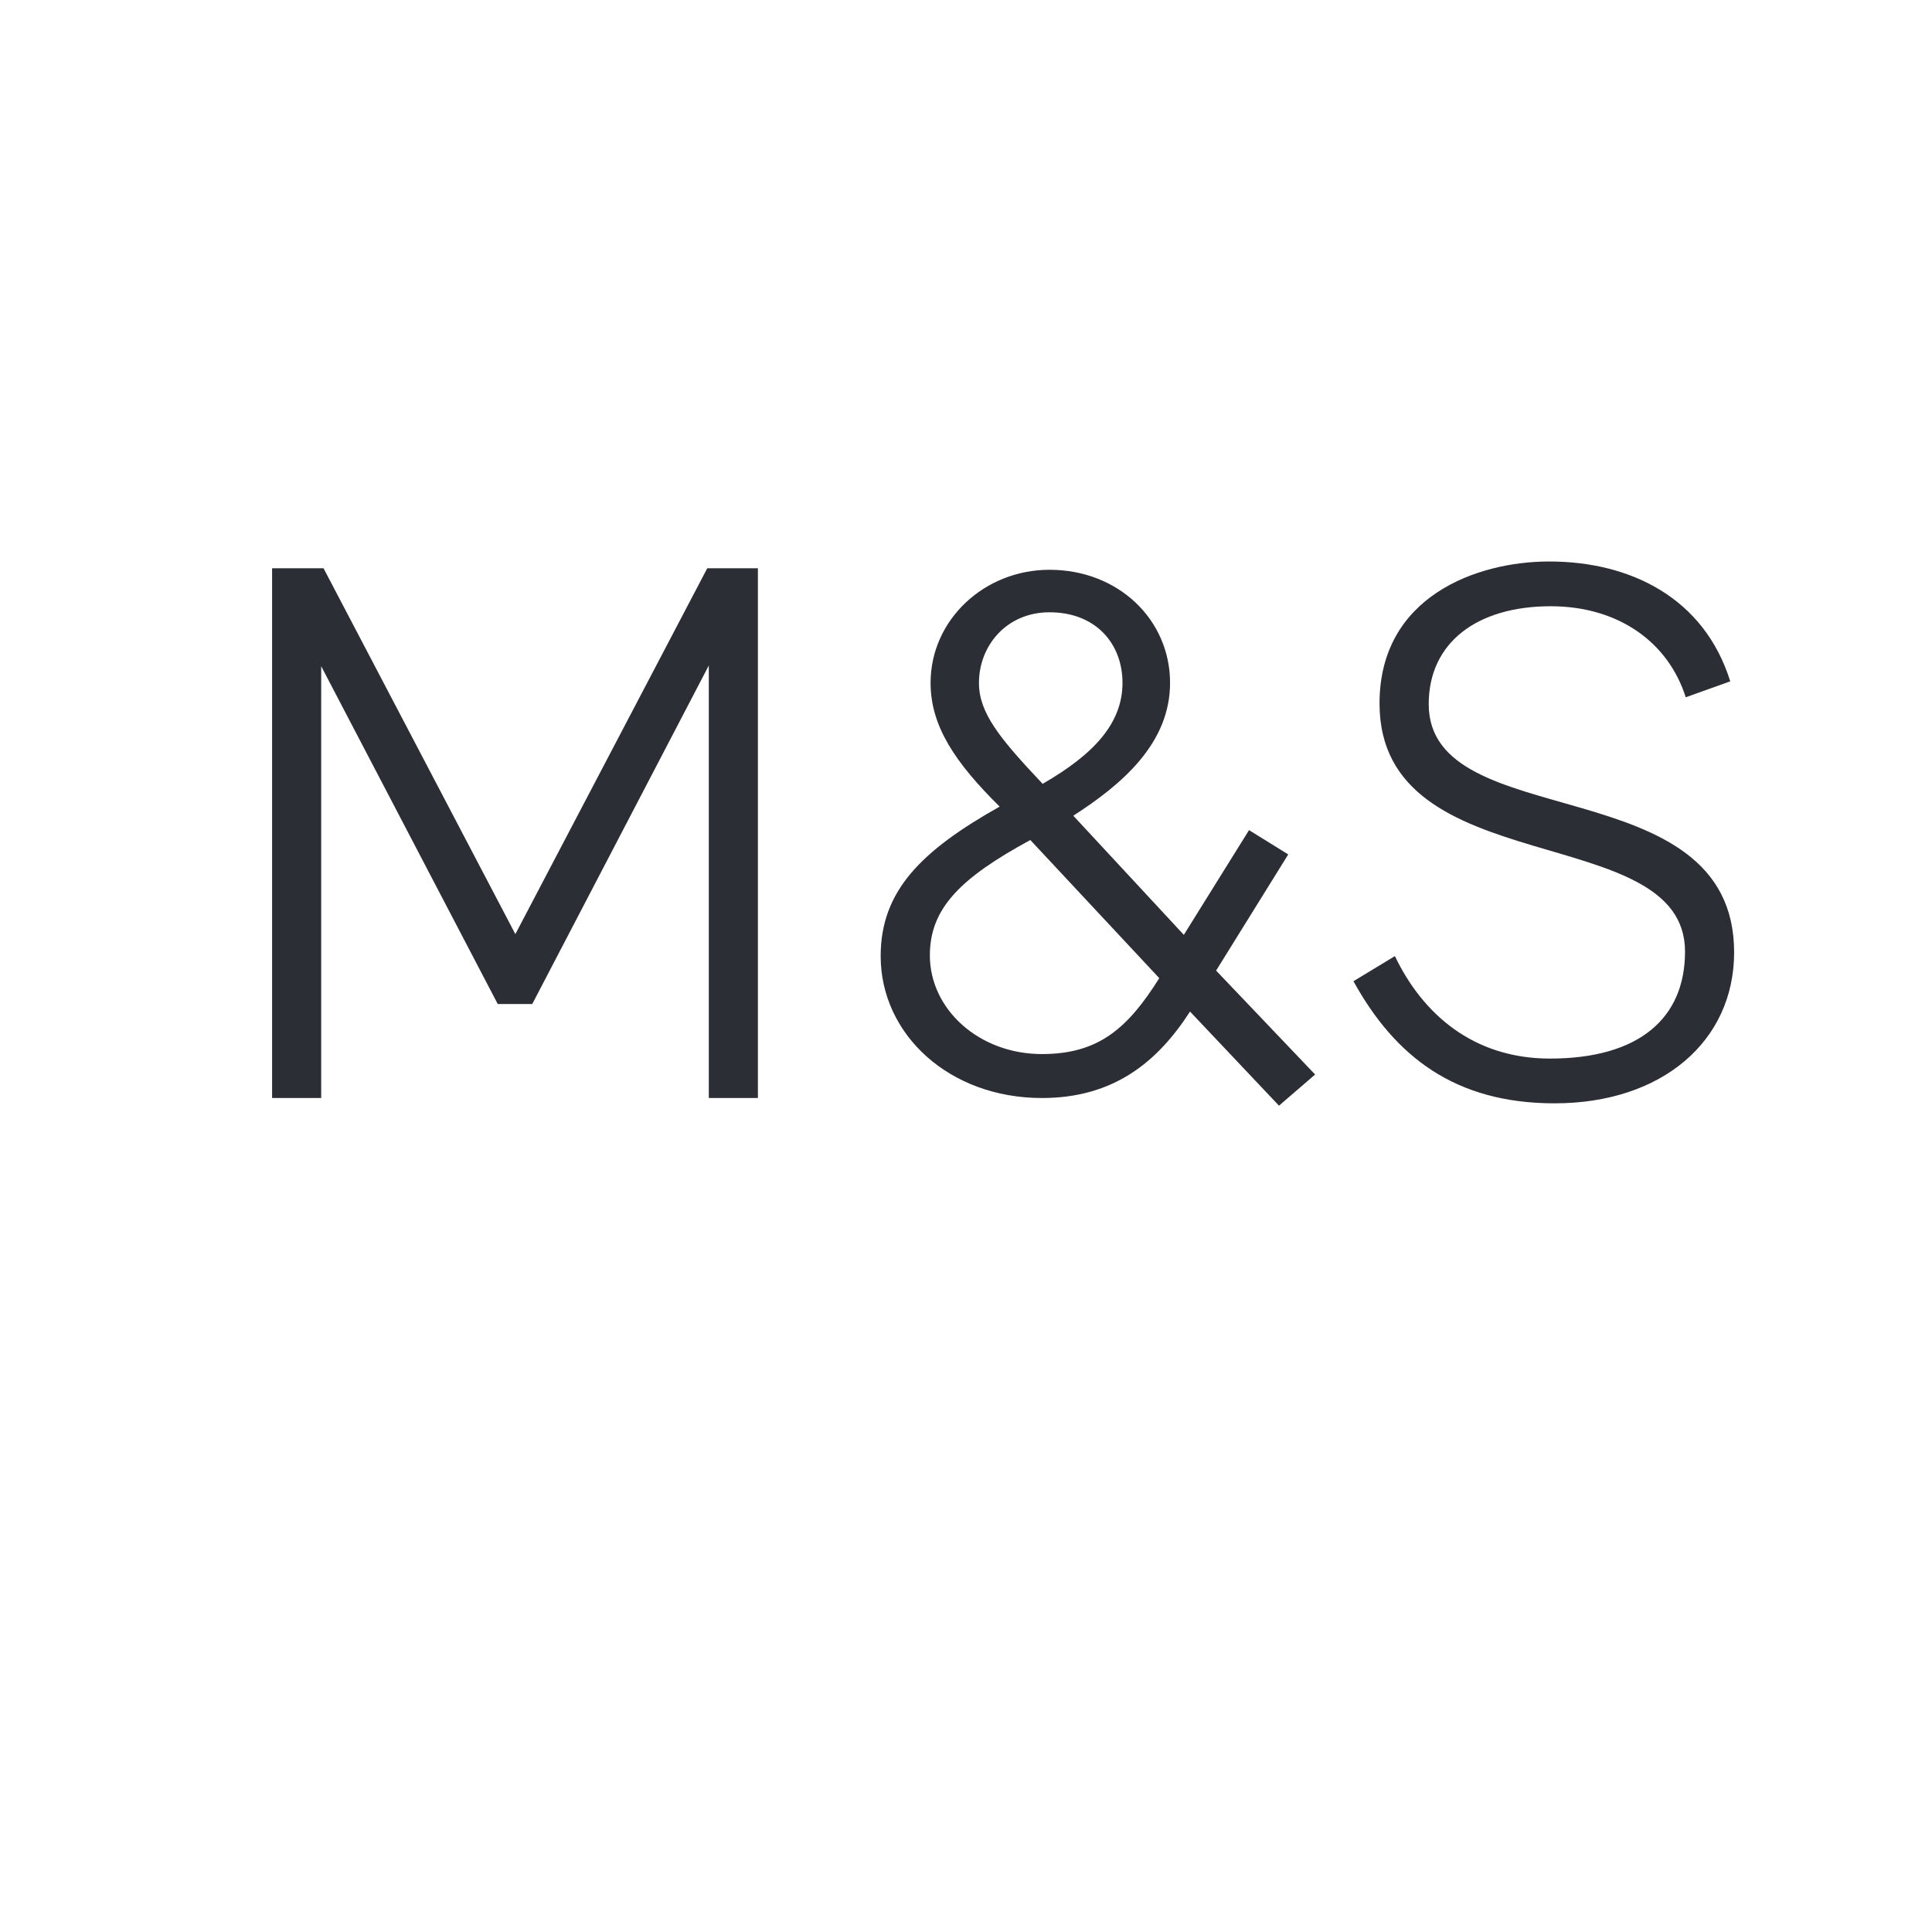 <?xml version="1.0" encoding="UTF-8" standalone="no"?><!-- Generator: Gravit.io --><svg xmlns="http://www.w3.org/2000/svg" xmlns:xlink="http://www.w3.org/1999/xlink" style="isolation:isolate" viewBox="0 0 24 24" width="24pt" height="24pt"><defs><clipPath id="_clipPath_UgRotYZHletC9sOpOxtKk2ogaeELMylL"><rect width="24" height="24"/></clipPath></defs><g clip-path="url(#_clipPath_UgRotYZHletC9sOpOxtKk2ogaeELMylL)"><clipPath id="_clipPath_u5pR010iNhu9rv6UCNBrDdmCFbcApXmc"><rect x="0" y="0" width="24" height="24" transform="matrix(1,0,0,1,0,0)" fill="rgb(255,255,255)"/></clipPath><g clip-path="url(#_clipPath_u5pR010iNhu9rv6UCNBrDdmCFbcApXmc)"><g><clipPath id="_clipPath_jVam0oFYKY1TvMKYgQYResxO2xeBgCiH"><rect x="-2" y="1.7" width="27.6" height="19.3" transform="matrix(1,0,0,1,0,0)" fill="rgb(255,255,255)"/></clipPath><g clip-path="url(#_clipPath_jVam0oFYKY1TvMKYgQYResxO2xeBgCiH)"><g><clipPath id="_clipPath_b5w4tqCJUccFShJdtca3O34jykTbFL03"><path d=" M -1.479 2.596 L 26.121 2.596 L 26.121 21.896 L -1.479 21.896 L -1.479 2.596 Z " fill="rgb(255,255,255)"/></clipPath><g clip-path="url(#_clipPath_b5w4tqCJUccFShJdtca3O34jykTbFL03)"><g><path d=" M 21.494 8.464 L 20.941 8.662 C 20.722 7.974 20.102 7.531 19.263 7.531 C 18.348 7.531 17.748 7.983 17.748 8.747 C 17.748 10.388 21.542 9.52 21.542 11.83 C 21.542 12.933 20.646 13.706 19.311 13.706 C 18.072 13.706 17.328 13.122 16.813 12.189 L 17.328 11.877 C 17.671 12.594 18.3 13.15 19.254 13.15 C 20.36 13.15 20.932 12.65 20.932 11.821 C 20.932 10.171 17.137 10.982 17.137 8.738 C 17.137 7.408 18.348 6.975 19.244 6.975 C 20.255 6.975 21.17 7.427 21.494 8.464 Z  M 12.161 8.483 C 12.161 8.851 12.408 9.162 12.952 9.737 C 13.591 9.369 13.944 8.983 13.944 8.483 C 13.944 7.993 13.61 7.606 13.037 7.606 C 12.504 7.606 12.161 8.021 12.161 8.483 Z  M 12.799 10.435 C 11.932 10.906 11.551 11.283 11.551 11.868 C 11.551 12.537 12.161 13.094 12.943 13.094 C 13.648 13.094 14.01 12.773 14.401 12.151 L 12.799 10.435 Z  M 15.888 13.735 L 14.783 12.566 C 14.382 13.188 13.839 13.64 12.943 13.64 C 11.789 13.64 10.94 12.848 10.94 11.877 C 10.94 11.067 11.446 10.567 12.418 10.02 C 11.865 9.473 11.56 9.02 11.56 8.483 C 11.56 7.701 12.227 7.078 13.037 7.078 C 13.896 7.078 14.535 7.701 14.535 8.483 C 14.535 9.237 13.934 9.746 13.333 10.133 L 14.706 11.613 L 15.516 10.312 L 16.003 10.614 L 15.107 12.057 L 16.337 13.348 L 15.888 13.735 Z  M 9.415 7.059 L 9.415 13.64 L 8.805 13.64 L 8.805 8.267 L 6.612 12.472 L 6.183 12.472 L 3.99 8.276 L 3.99 13.64 L 3.38 13.64 L 3.38 7.059 L 4.019 7.059 L 6.402 11.604 L 8.786 7.059 L 9.415 7.059 Z " fill="rgb(44,46,53)"/></g></g></g></g></g></g></g></svg>